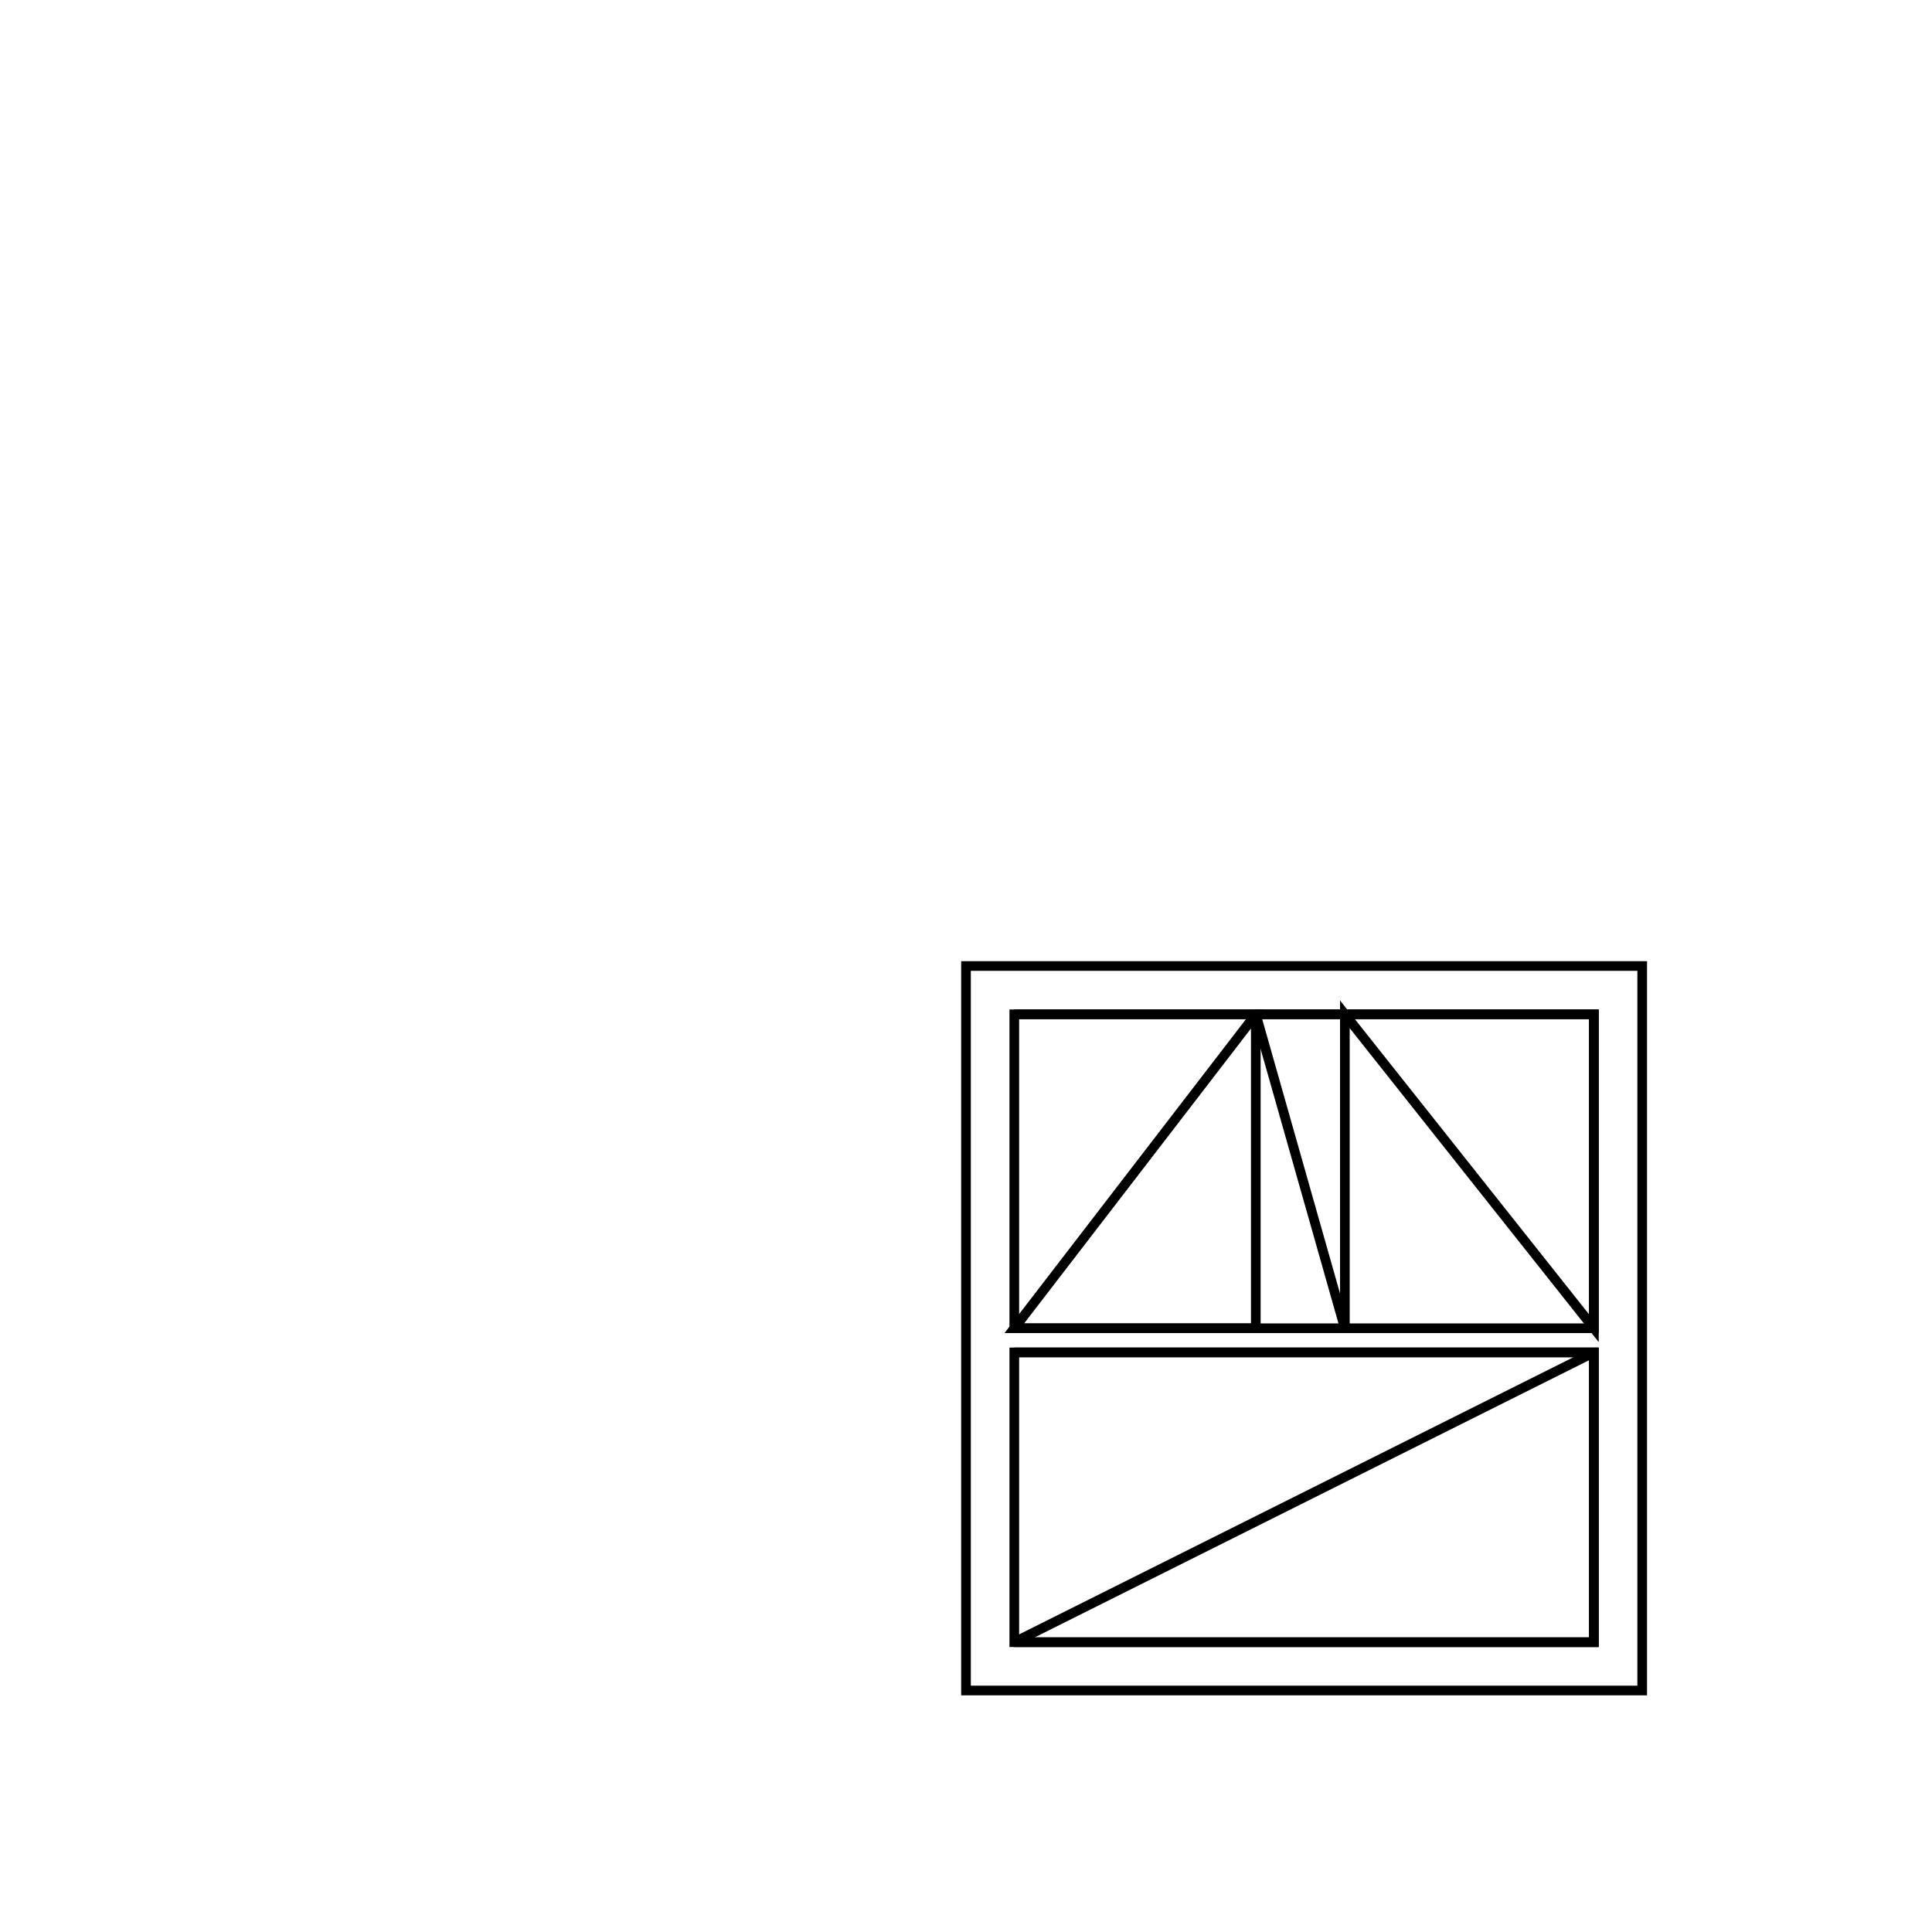 <svg version='1.1' x='0px' y='0px' viewBox='-10 -10 20 20' xmlns='http://www.w3.org/2000/svg'><style>path{stroke:black; stroke-width: 0.1; fill: transparent}</style><path d='M0,7.5,L0,0,L7,0,L7,7.5,L0,7.5,Z'/>
<path d='M0.5,4,L0.5,7,L6.5,7,L6.5,4,L0.5,4,Z'/>
<path d='M0.5,0.5,L0.5,3.75,L3,3.75,L3.922,3.75,L6.5,3.75,L6.5,0.5,L3.922,0.5,L3,0.5,L0.5,0.5,Z'/>
<path d='M3.922,0.5,L3.922,3.75,L3.922,0.5,L6.5,0.5,L6.5,3.75,Z'/>
<path d='M3.922,0.5,L3,0.5,L3.922,3.75,L3.922,3.75,L3,0.5,Z'/>
<path d='M6.5,4,L0.5,4,L6.5,4,L6.5,7,L0.5,7,Z'/>
<path d='M3,0.5,L0.5,0.5,L3,0.5,L3,3.75,L0.5,3.75,Z'/></svg>